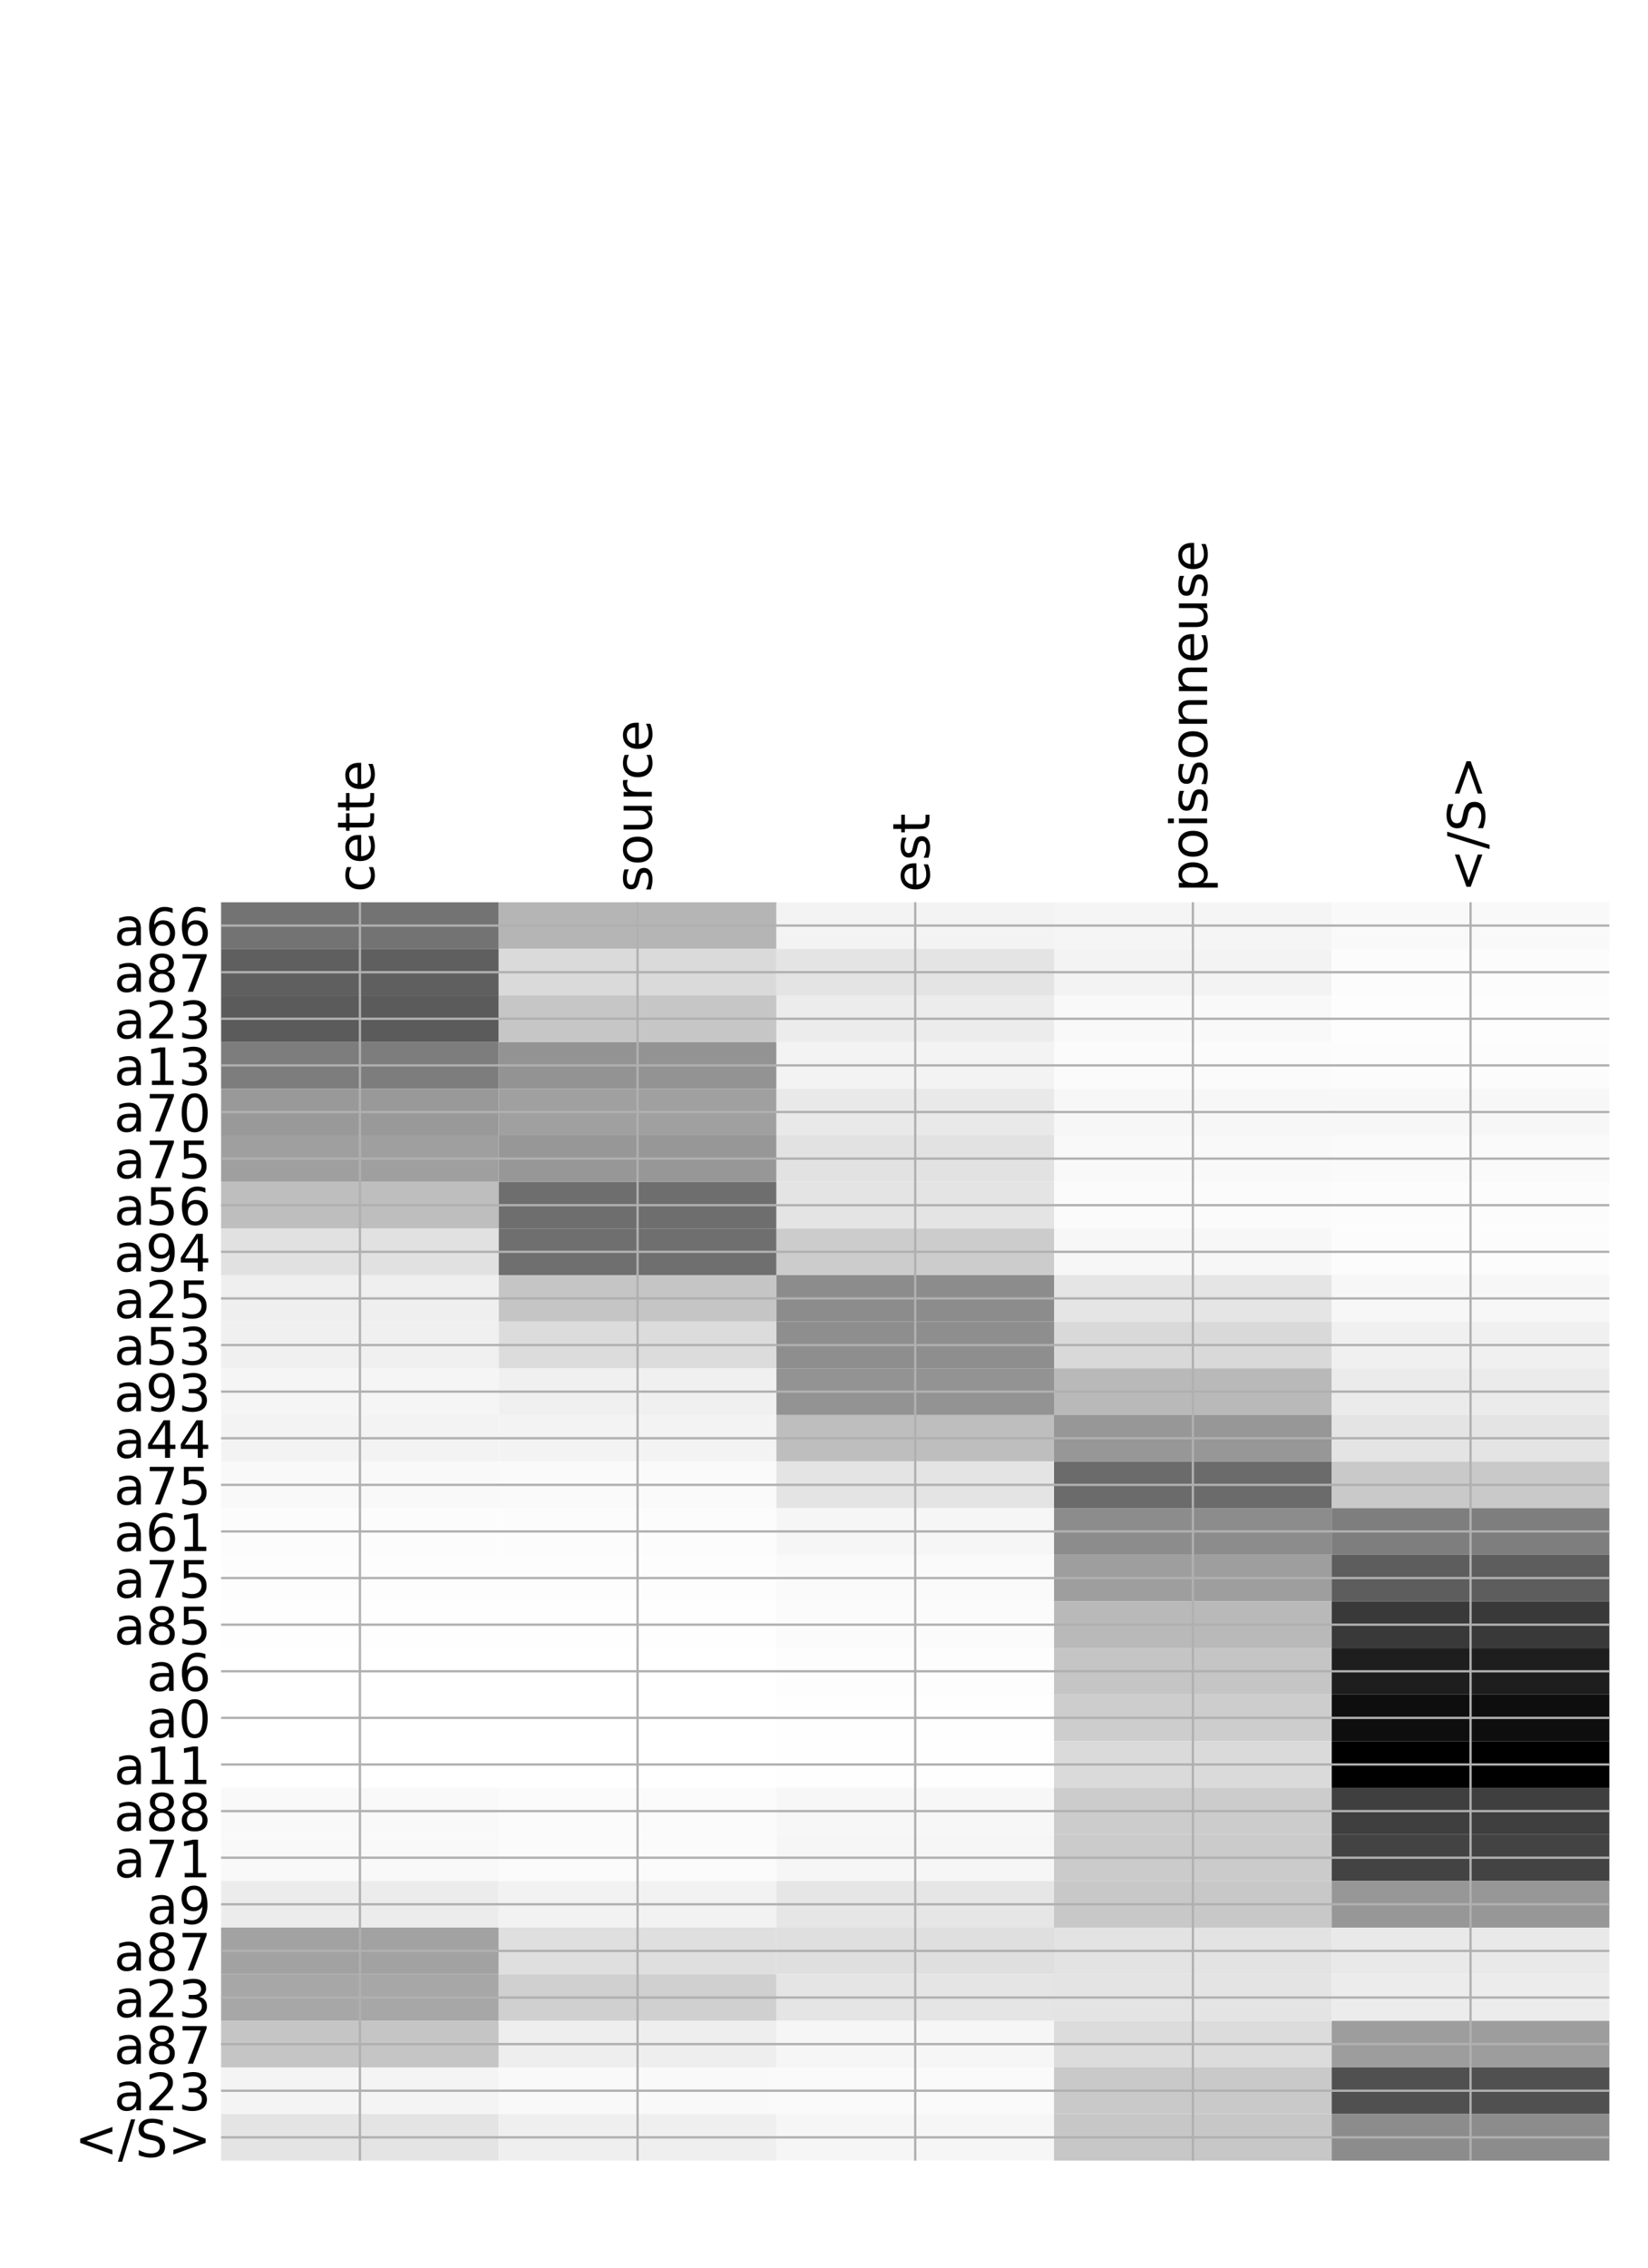<?xml version="1.0" encoding="utf-8" standalone="no"?>
<!DOCTYPE svg PUBLIC "-//W3C//DTD SVG 1.1//EN"
  "http://www.w3.org/Graphics/SVG/1.1/DTD/svg11.dtd">
<!-- Created with matplotlib (http://matplotlib.org/) -->
<svg height="792pt" version="1.1" viewBox="0 0 576 792" width="576pt" xmlns="http://www.w3.org/2000/svg" xmlns:xlink="http://www.w3.org/1999/xlink">
 <defs>
  <style type="text/css">
*{stroke-linecap:butt;stroke-linejoin:round;}
  </style>
 </defs>
 <g id="figure_1">
  <g id="patch_1">
   <path d="M 0 792 
L 576 792 
L 576 0 
L 0 0 
z
" style="fill:#ffffff;"/>
  </g>
  <g id="axes_1">
   <g id="PolyCollection_1">
    <path clip-path="url(#p534885d1fc)" d="M 77.275 315.127 
L 77.275 331.405 
L 174.32 331.405 
L 174.32 315.127 
L 77.275 315.127 
z
" style="fill:#737373;"/>
    <path clip-path="url(#p534885d1fc)" d="M 174.32 315.127 
L 174.32 331.405 
L 271.365 331.405 
L 271.365 315.127 
L 174.32 315.127 
z
" style="fill:#b5b5b5;"/>
    <path clip-path="url(#p534885d1fc)" d="M 271.365 315.127 
L 271.365 331.405 
L 368.41 331.405 
L 368.41 315.127 
L 271.365 315.127 
z
" style="fill:#f3f3f3;"/>
    <path clip-path="url(#p534885d1fc)" d="M 368.41 315.127 
L 368.41 331.405 
L 465.455 331.405 
L 465.455 315.127 
L 368.41 315.127 
z
" style="fill:#f5f5f5;"/>
    <path clip-path="url(#p534885d1fc)" d="M 465.455 315.127 
L 465.455 331.405 
L 562.5 331.405 
L 562.5 315.127 
L 465.455 315.127 
z
" style="fill:#f9f9f9;"/>
    <path clip-path="url(#p534885d1fc)" d="M 77.275 331.405 
L 77.275 347.682 
L 174.32 347.682 
L 174.32 331.405 
L 77.275 331.405 
z
" style="fill:#5f5f5f;"/>
    <path clip-path="url(#p534885d1fc)" d="M 174.32 331.405 
L 174.32 347.682 
L 271.365 347.682 
L 271.365 331.405 
L 174.32 331.405 
z
" style="fill:#dadada;"/>
    <path clip-path="url(#p534885d1fc)" d="M 271.365 331.405 
L 271.365 347.682 
L 368.41 347.682 
L 368.41 331.405 
L 271.365 331.405 
z
" style="fill:#e4e4e4;"/>
    <path clip-path="url(#p534885d1fc)" d="M 368.41 331.405 
L 368.41 347.682 
L 465.455 347.682 
L 465.455 331.405 
L 368.41 331.405 
z
" style="fill:#f3f3f3;"/>
    <path clip-path="url(#p534885d1fc)" d="M 465.455 331.405 
L 465.455 347.682 
L 562.5 347.682 
L 562.5 331.405 
L 465.455 331.405 
z
" style="fill:#fcfcfc;"/>
    <path clip-path="url(#p534885d1fc)" d="M 77.275 347.682 
L 77.275 363.959 
L 174.32 363.959 
L 174.32 347.682 
L 77.275 347.682 
z
" style="fill:#5b5b5b;"/>
    <path clip-path="url(#p534885d1fc)" d="M 174.32 347.682 
L 174.32 363.959 
L 271.365 363.959 
L 271.365 347.682 
L 174.32 347.682 
z
" style="fill:#c6c6c6;"/>
    <path clip-path="url(#p534885d1fc)" d="M 271.365 347.682 
L 271.365 363.959 
L 368.41 363.959 
L 368.41 347.682 
L 271.365 347.682 
z
" style="fill:#ececec;"/>
    <path clip-path="url(#p534885d1fc)" d="M 368.41 347.682 
L 368.41 363.959 
L 465.455 363.959 
L 465.455 347.682 
L 368.41 347.682 
z
" style="fill:#f9f9f9;"/>
    <path clip-path="url(#p534885d1fc)" d="M 465.455 347.682 
L 465.455 363.959 
L 562.5 363.959 
L 562.5 347.682 
L 465.455 347.682 
z
" style="fill:#fdfdfd;"/>
    <path clip-path="url(#p534885d1fc)" d="M 77.275 363.959 
L 77.275 380.237 
L 174.32 380.237 
L 174.32 363.959 
L 77.275 363.959 
z
" style="fill:#7d7d7d;"/>
    <path clip-path="url(#p534885d1fc)" d="M 174.32 363.959 
L 174.32 380.237 
L 271.365 380.237 
L 271.365 363.959 
L 174.32 363.959 
z
" style="fill:#939393;"/>
    <path clip-path="url(#p534885d1fc)" d="M 271.365 363.959 
L 271.365 380.237 
L 368.41 380.237 
L 368.41 363.959 
L 271.365 363.959 
z
" style="fill:#f3f3f3;"/>
    <path clip-path="url(#p534885d1fc)" d="M 368.41 363.959 
L 368.41 380.237 
L 465.455 380.237 
L 465.455 363.959 
L 368.41 363.959 
z
" style="fill:#fbfbfb;"/>
    <path clip-path="url(#p534885d1fc)" d="M 465.455 363.959 
L 465.455 380.237 
L 562.5 380.237 
L 562.5 363.959 
L 465.455 363.959 
z
" style="fill:#fcfcfc;"/>
    <path clip-path="url(#p534885d1fc)" d="M 77.275 380.237 
L 77.275 396.514 
L 174.32 396.514 
L 174.32 380.237 
L 77.275 380.237 
z
" style="fill:#999999;"/>
    <path clip-path="url(#p534885d1fc)" d="M 174.32 380.237 
L 174.32 396.514 
L 271.365 396.514 
L 271.365 380.237 
L 174.32 380.237 
z
" style="fill:#a0a0a0;"/>
    <path clip-path="url(#p534885d1fc)" d="M 271.365 380.237 
L 271.365 396.514 
L 368.41 396.514 
L 368.41 380.237 
L 271.365 380.237 
z
" style="fill:#e9e9e9;"/>
    <path clip-path="url(#p534885d1fc)" d="M 368.41 380.237 
L 368.41 396.514 
L 465.455 396.514 
L 465.455 380.237 
L 368.41 380.237 
z
" style="fill:#f7f7f7;"/>
    <path clip-path="url(#p534885d1fc)" d="M 465.455 380.237 
L 465.455 396.514 
L 562.5 396.514 
L 562.5 380.237 
L 465.455 380.237 
z
" style="fill:#f7f7f7;"/>
    <path clip-path="url(#p534885d1fc)" d="M 77.275 396.514 
L 77.275 412.792 
L 174.32 412.792 
L 174.32 396.514 
L 77.275 396.514 
z
" style="fill:#9f9f9f;"/>
    <path clip-path="url(#p534885d1fc)" d="M 174.32 396.514 
L 174.32 412.792 
L 271.365 412.792 
L 271.365 396.514 
L 174.32 396.514 
z
" style="fill:#979797;"/>
    <path clip-path="url(#p534885d1fc)" d="M 271.365 396.514 
L 271.365 412.792 
L 368.41 412.792 
L 368.41 396.514 
L 271.365 396.514 
z
" style="fill:#e2e2e2;"/>
    <path clip-path="url(#p534885d1fc)" d="M 368.41 396.514 
L 368.41 412.792 
L 465.455 412.792 
L 465.455 396.514 
L 368.41 396.514 
z
" style="fill:#f9f9f9;"/>
    <path clip-path="url(#p534885d1fc)" d="M 465.455 396.514 
L 465.455 412.792 
L 562.5 412.792 
L 562.5 396.514 
L 465.455 396.514 
z
" style="fill:#fafafa;"/>
    <path clip-path="url(#p534885d1fc)" d="M 77.275 412.792 
L 77.275 429.069 
L 174.32 429.069 
L 174.32 412.792 
L 77.275 412.792 
z
" style="fill:#bebebe;"/>
    <path clip-path="url(#p534885d1fc)" d="M 174.32 412.792 
L 174.32 429.069 
L 271.365 429.069 
L 271.365 412.792 
L 174.32 412.792 
z
" style="fill:#6e6e6e;"/>
    <path clip-path="url(#p534885d1fc)" d="M 271.365 412.792 
L 271.365 429.069 
L 368.41 429.069 
L 368.41 412.792 
L 271.365 412.792 
z
" style="fill:#e4e4e4;"/>
    <path clip-path="url(#p534885d1fc)" d="M 368.41 412.792 
L 368.41 429.069 
L 465.455 429.069 
L 465.455 412.792 
L 368.41 412.792 
z
" style="fill:#fbfbfb;"/>
    <path clip-path="url(#p534885d1fc)" d="M 465.455 412.792 
L 465.455 429.069 
L 562.5 429.069 
L 562.5 412.792 
L 465.455 412.792 
z
" style="fill:#fcfcfc;"/>
    <path clip-path="url(#p534885d1fc)" d="M 77.275 429.069 
L 77.275 445.347 
L 174.32 445.347 
L 174.32 429.069 
L 77.275 429.069 
z
" style="fill:#e1e1e1;"/>
    <path clip-path="url(#p534885d1fc)" d="M 174.32 429.069 
L 174.32 445.347 
L 271.365 445.347 
L 271.365 429.069 
L 174.32 429.069 
z
" style="fill:#6f6f6f;"/>
    <path clip-path="url(#p534885d1fc)" d="M 271.365 429.069 
L 271.365 445.347 
L 368.41 445.347 
L 368.41 429.069 
L 271.365 429.069 
z
" style="fill:#cccccc;"/>
    <path clip-path="url(#p534885d1fc)" d="M 368.41 429.069 
L 368.41 445.347 
L 465.455 445.347 
L 465.455 429.069 
L 368.41 429.069 
z
" style="fill:#f7f7f7;"/>
    <path clip-path="url(#p534885d1fc)" d="M 465.455 429.069 
L 465.455 445.347 
L 562.5 445.347 
L 562.5 429.069 
L 465.455 429.069 
z
" style="fill:#fcfcfc;"/>
    <path clip-path="url(#p534885d1fc)" d="M 77.275 445.347 
L 77.275 461.624 
L 174.32 461.624 
L 174.32 445.347 
L 77.275 445.347 
z
" style="fill:#efefef;"/>
    <path clip-path="url(#p534885d1fc)" d="M 174.32 445.347 
L 174.32 461.624 
L 271.365 461.624 
L 271.365 445.347 
L 174.32 445.347 
z
" style="fill:#c5c5c5;"/>
    <path clip-path="url(#p534885d1fc)" d="M 271.365 445.347 
L 271.365 461.624 
L 368.41 461.624 
L 368.41 445.347 
L 271.365 445.347 
z
" style="fill:#8c8c8c;"/>
    <path clip-path="url(#p534885d1fc)" d="M 368.41 445.347 
L 368.41 461.624 
L 465.455 461.624 
L 465.455 445.347 
L 368.41 445.347 
z
" style="fill:#e5e5e5;"/>
    <path clip-path="url(#p534885d1fc)" d="M 465.455 445.347 
L 465.455 461.624 
L 562.5 461.624 
L 562.5 445.347 
L 465.455 445.347 
z
" style="fill:#f7f7f7;"/>
    <path clip-path="url(#p534885d1fc)" d="M 77.275 461.624 
L 77.275 477.902 
L 174.32 477.902 
L 174.32 461.624 
L 77.275 461.624 
z
" style="fill:#f0f0f0;"/>
    <path clip-path="url(#p534885d1fc)" d="M 174.32 461.624 
L 174.32 477.902 
L 271.365 477.902 
L 271.365 461.624 
L 174.32 461.624 
z
" style="fill:#dcdcdc;"/>
    <path clip-path="url(#p534885d1fc)" d="M 271.365 461.624 
L 271.365 477.902 
L 368.41 477.902 
L 368.41 461.624 
L 271.365 461.624 
z
" style="fill:#8e8e8e;"/>
    <path clip-path="url(#p534885d1fc)" d="M 368.41 461.624 
L 368.41 477.902 
L 465.455 477.902 
L 465.455 461.624 
L 368.41 461.624 
z
" style="fill:#d9d9d9;"/>
    <path clip-path="url(#p534885d1fc)" d="M 465.455 461.624 
L 465.455 477.902 
L 562.5 477.902 
L 562.5 461.624 
L 465.455 461.624 
z
" style="fill:#f0f0f0;"/>
    <path clip-path="url(#p534885d1fc)" d="M 77.275 477.902 
L 77.275 494.179 
L 174.32 494.179 
L 174.32 477.902 
L 77.275 477.902 
z
" style="fill:#f5f5f5;"/>
    <path clip-path="url(#p534885d1fc)" d="M 174.32 477.902 
L 174.32 494.179 
L 271.365 494.179 
L 271.365 477.902 
L 174.32 477.902 
z
" style="fill:#f0f0f0;"/>
    <path clip-path="url(#p534885d1fc)" d="M 271.365 477.902 
L 271.365 494.179 
L 368.41 494.179 
L 368.41 477.902 
L 271.365 477.902 
z
" style="fill:#939393;"/>
    <path clip-path="url(#p534885d1fc)" d="M 368.41 477.902 
L 368.41 494.179 
L 465.455 494.179 
L 465.455 477.902 
L 368.41 477.902 
z
" style="fill:#b9b9b9;"/>
    <path clip-path="url(#p534885d1fc)" d="M 465.455 477.902 
L 465.455 494.179 
L 562.5 494.179 
L 562.5 477.902 
L 465.455 477.902 
z
" style="fill:#ebebeb;"/>
    <path clip-path="url(#p534885d1fc)" d="M 77.275 494.179 
L 77.275 510.457 
L 174.32 510.457 
L 174.32 494.179 
L 77.275 494.179 
z
" style="fill:#f3f3f3;"/>
    <path clip-path="url(#p534885d1fc)" d="M 174.32 494.179 
L 174.32 510.457 
L 271.365 510.457 
L 271.365 494.179 
L 174.32 494.179 
z
" style="fill:#f3f3f3;"/>
    <path clip-path="url(#p534885d1fc)" d="M 271.365 494.179 
L 271.365 510.457 
L 368.41 510.457 
L 368.41 494.179 
L 271.365 494.179 
z
" style="fill:#bebebe;"/>
    <path clip-path="url(#p534885d1fc)" d="M 368.41 494.179 
L 368.41 510.457 
L 465.455 510.457 
L 465.455 494.179 
L 368.41 494.179 
z
" style="fill:#979797;"/>
    <path clip-path="url(#p534885d1fc)" d="M 465.455 494.179 
L 465.455 510.457 
L 562.5 510.457 
L 562.5 494.179 
L 465.455 494.179 
z
" style="fill:#e4e4e4;"/>
    <path clip-path="url(#p534885d1fc)" d="M 77.275 510.457 
L 77.275 526.734 
L 174.32 526.734 
L 174.32 510.457 
L 77.275 510.457 
z
" style="fill:#f9f9f9;"/>
    <path clip-path="url(#p534885d1fc)" d="M 174.32 510.457 
L 174.32 526.734 
L 271.365 526.734 
L 271.365 510.457 
L 174.32 510.457 
z
" style="fill:#fafafa;"/>
    <path clip-path="url(#p534885d1fc)" d="M 271.365 510.457 
L 271.365 526.734 
L 368.41 526.734 
L 368.41 510.457 
L 271.365 510.457 
z
" style="fill:#e4e4e4;"/>
    <path clip-path="url(#p534885d1fc)" d="M 368.41 510.457 
L 368.41 526.734 
L 465.455 526.734 
L 465.455 510.457 
L 368.41 510.457 
z
" style="fill:#6b6b6b;"/>
    <path clip-path="url(#p534885d1fc)" d="M 465.455 510.457 
L 465.455 526.734 
L 562.5 526.734 
L 562.5 510.457 
L 465.455 510.457 
z
" style="fill:#c9c9c9;"/>
    <path clip-path="url(#p534885d1fc)" d="M 77.275 526.734 
L 77.275 543.011 
L 174.32 543.011 
L 174.32 526.734 
L 77.275 526.734 
z
" style="fill:#fcfcfc;"/>
    <path clip-path="url(#p534885d1fc)" d="M 174.32 526.734 
L 174.32 543.011 
L 271.365 543.011 
L 271.365 526.734 
L 174.32 526.734 
z
" style="fill:#fcfcfc;"/>
    <path clip-path="url(#p534885d1fc)" d="M 271.365 526.734 
L 271.365 543.011 
L 368.41 543.011 
L 368.41 526.734 
L 271.365 526.734 
z
" style="fill:#f6f6f6;"/>
    <path clip-path="url(#p534885d1fc)" d="M 368.41 526.734 
L 368.41 543.011 
L 465.455 543.011 
L 465.455 526.734 
L 368.41 526.734 
z
" style="fill:#8c8c8c;"/>
    <path clip-path="url(#p534885d1fc)" d="M 465.455 526.734 
L 465.455 543.011 
L 562.5 543.011 
L 562.5 526.734 
L 465.455 526.734 
z
" style="fill:#7e7e7e;"/>
    <path clip-path="url(#p534885d1fc)" d="M 77.275 543.011 
L 77.275 559.289 
L 174.32 559.289 
L 174.32 543.011 
L 77.275 543.011 
z
" style="fill:#fdfdfd;"/>
    <path clip-path="url(#p534885d1fc)" d="M 174.32 543.011 
L 174.32 559.289 
L 271.365 559.289 
L 271.365 543.011 
L 174.32 543.011 
z
" style="fill:#fdfdfd;"/>
    <path clip-path="url(#p534885d1fc)" d="M 271.365 543.011 
L 271.365 559.289 
L 368.41 559.289 
L 368.41 543.011 
L 271.365 543.011 
z
" style="fill:#fafafa;"/>
    <path clip-path="url(#p534885d1fc)" d="M 368.41 543.011 
L 368.41 559.289 
L 465.455 559.289 
L 465.455 543.011 
L 368.41 543.011 
z
" style="fill:#9e9e9e;"/>
    <path clip-path="url(#p534885d1fc)" d="M 465.455 543.011 
L 465.455 559.289 
L 562.5 559.289 
L 562.5 543.011 
L 465.455 543.011 
z
" style="fill:#5d5d5d;"/>
    <path clip-path="url(#p534885d1fc)" d="M 77.275 559.289 
L 77.275 575.566 
L 174.32 575.566 
L 174.32 559.289 
L 77.275 559.289 
z
" style="fill:#fefefe;"/>
    <path clip-path="url(#p534885d1fc)" d="M 174.32 559.289 
L 174.32 575.566 
L 271.365 575.566 
L 271.365 559.289 
L 174.32 559.289 
z
" style="fill:#fefefe;"/>
    <path clip-path="url(#p534885d1fc)" d="M 271.365 559.289 
L 271.365 575.566 
L 368.41 575.566 
L 368.41 559.289 
L 271.365 559.289 
z
" style="fill:#fbfbfb;"/>
    <path clip-path="url(#p534885d1fc)" d="M 368.41 559.289 
L 368.41 575.566 
L 465.455 575.566 
L 465.455 559.289 
L 368.41 559.289 
z
" style="fill:#b9b9b9;"/>
    <path clip-path="url(#p534885d1fc)" d="M 465.455 559.289 
L 465.455 575.566 
L 562.5 575.566 
L 562.5 559.289 
L 465.455 559.289 
z
" style="fill:#393939;"/>
    <path clip-path="url(#p534885d1fc)" d="M 77.275 575.566 
L 77.275 591.844 
L 174.32 591.844 
L 174.32 575.566 
L 77.275 575.566 
z
" style="fill:#ffffff;"/>
    <path clip-path="url(#p534885d1fc)" d="M 174.32 575.566 
L 174.32 591.844 
L 271.365 591.844 
L 271.365 575.566 
L 174.32 575.566 
z
" style="fill:#ffffff;"/>
    <path clip-path="url(#p534885d1fc)" d="M 271.365 575.566 
L 271.365 591.844 
L 368.41 591.844 
L 368.41 575.566 
L 271.365 575.566 
z
" style="fill:#fdfdfd;"/>
    <path clip-path="url(#p534885d1fc)" d="M 368.41 575.566 
L 368.41 591.844 
L 465.455 591.844 
L 465.455 575.566 
L 368.41 575.566 
z
" style="fill:#c5c5c5;"/>
    <path clip-path="url(#p534885d1fc)" d="M 465.455 575.566 
L 465.455 591.844 
L 562.5 591.844 
L 562.5 575.566 
L 465.455 575.566 
z
" style="fill:#1e1e1e;"/>
    <path clip-path="url(#p534885d1fc)" d="M 77.275 591.844 
L 77.275 608.121 
L 174.32 608.121 
L 174.32 591.844 
L 77.275 591.844 
z
" style="fill:#ffffff;"/>
    <path clip-path="url(#p534885d1fc)" d="M 174.32 591.844 
L 174.32 608.121 
L 271.365 608.121 
L 271.365 591.844 
L 174.32 591.844 
z
" style="fill:#ffffff;"/>
    <path clip-path="url(#p534885d1fc)" d="M 271.365 591.844 
L 271.365 608.121 
L 368.41 608.121 
L 368.41 591.844 
L 271.365 591.844 
z
" style="fill:#fefefe;"/>
    <path clip-path="url(#p534885d1fc)" d="M 368.41 591.844 
L 368.41 608.121 
L 465.455 608.121 
L 465.455 591.844 
L 368.41 591.844 
z
" style="fill:#cdcdcd;"/>
    <path clip-path="url(#p534885d1fc)" d="M 465.455 591.844 
L 465.455 608.121 
L 562.5 608.121 
L 562.5 591.844 
L 465.455 591.844 
z
" style="fill:#0e0e0e;"/>
    <path clip-path="url(#p534885d1fc)" d="M 77.275 608.121 
L 77.275 624.399 
L 174.32 624.399 
L 174.32 608.121 
L 77.275 608.121 
z
" style="fill:#ffffff;"/>
    <path clip-path="url(#p534885d1fc)" d="M 174.32 608.121 
L 174.32 624.399 
L 271.365 624.399 
L 271.365 608.121 
L 174.32 608.121 
z
" style="fill:#ffffff;"/>
    <path clip-path="url(#p534885d1fc)" d="M 271.365 608.121 
L 271.365 624.399 
L 368.41 624.399 
L 368.41 608.121 
L 271.365 608.121 
z
" style="fill:#fefefe;"/>
    <path clip-path="url(#p534885d1fc)" d="M 368.41 608.121 
L 368.41 624.399 
L 465.455 624.399 
L 465.455 608.121 
L 368.41 608.121 
z
" style="fill:#dadada;"/>
    <path clip-path="url(#p534885d1fc)" d="M 465.455 608.121 
L 465.455 624.399 
L 562.5 624.399 
L 562.5 608.121 
L 465.455 608.121 
z
"/>
    <path clip-path="url(#p534885d1fc)" d="M 77.275 624.399 
L 77.275 640.676 
L 174.32 640.676 
L 174.32 624.399 
L 77.275 624.399 
z
" style="fill:#f9f9f9;"/>
    <path clip-path="url(#p534885d1fc)" d="M 174.32 624.399 
L 174.32 640.676 
L 271.365 640.676 
L 271.365 624.399 
L 174.32 624.399 
z
" style="fill:#fbfbfb;"/>
    <path clip-path="url(#p534885d1fc)" d="M 271.365 624.399 
L 271.365 640.676 
L 368.41 640.676 
L 368.41 624.399 
L 271.365 624.399 
z
" style="fill:#f7f7f7;"/>
    <path clip-path="url(#p534885d1fc)" d="M 368.41 624.399 
L 368.41 640.676 
L 465.455 640.676 
L 465.455 624.399 
L 368.41 624.399 
z
" style="fill:#cccccc;"/>
    <path clip-path="url(#p534885d1fc)" d="M 465.455 624.399 
L 465.455 640.676 
L 562.5 640.676 
L 562.5 624.399 
L 465.455 624.399 
z
" style="fill:#3f3f3f;"/>
    <path clip-path="url(#p534885d1fc)" d="M 77.275 640.676 
L 77.275 656.954 
L 174.32 656.954 
L 174.32 640.676 
L 77.275 640.676 
z
" style="fill:#f9f9f9;"/>
    <path clip-path="url(#p534885d1fc)" d="M 174.32 640.676 
L 174.32 656.954 
L 271.365 656.954 
L 271.365 640.676 
L 174.32 640.676 
z
" style="fill:#fbfbfb;"/>
    <path clip-path="url(#p534885d1fc)" d="M 271.365 640.676 
L 271.365 656.954 
L 368.41 656.954 
L 368.41 640.676 
L 271.365 640.676 
z
" style="fill:#f6f6f6;"/>
    <path clip-path="url(#p534885d1fc)" d="M 368.41 640.676 
L 368.41 656.954 
L 465.455 656.954 
L 465.455 640.676 
L 368.41 640.676 
z
" style="fill:#cbcbcb;"/>
    <path clip-path="url(#p534885d1fc)" d="M 465.455 640.676 
L 465.455 656.954 
L 562.5 656.954 
L 562.5 640.676 
L 465.455 640.676 
z
" style="fill:#434343;"/>
    <path clip-path="url(#p534885d1fc)" d="M 77.275 656.954 
L 77.275 673.231 
L 174.32 673.231 
L 174.32 656.954 
L 77.275 656.954 
z
" style="fill:#ececec;"/>
    <path clip-path="url(#p534885d1fc)" d="M 174.32 656.954 
L 174.32 673.231 
L 271.365 673.231 
L 271.365 656.954 
L 174.32 656.954 
z
" style="fill:#f2f2f2;"/>
    <path clip-path="url(#p534885d1fc)" d="M 271.365 656.954 
L 271.365 673.231 
L 368.41 673.231 
L 368.41 656.954 
L 271.365 656.954 
z
" style="fill:#e6e6e6;"/>
    <path clip-path="url(#p534885d1fc)" d="M 368.41 656.954 
L 368.41 673.231 
L 465.455 673.231 
L 465.455 656.954 
L 368.41 656.954 
z
" style="fill:#c8c8c8;"/>
    <path clip-path="url(#p534885d1fc)" d="M 465.455 656.954 
L 465.455 673.231 
L 562.5 673.231 
L 562.5 656.954 
L 465.455 656.954 
z
" style="fill:#979797;"/>
    <path clip-path="url(#p534885d1fc)" d="M 77.275 673.231 
L 77.275 689.509 
L 174.32 689.509 
L 174.32 673.231 
L 77.275 673.231 
z
" style="fill:#a2a2a2;"/>
    <path clip-path="url(#p534885d1fc)" d="M 174.32 673.231 
L 174.32 689.509 
L 271.365 689.509 
L 271.365 673.231 
L 174.32 673.231 
z
" style="fill:#dfdfdf;"/>
    <path clip-path="url(#p534885d1fc)" d="M 271.365 673.231 
L 271.365 689.509 
L 368.41 689.509 
L 368.41 673.231 
L 271.365 673.231 
z
" style="fill:#dfdfdf;"/>
    <path clip-path="url(#p534885d1fc)" d="M 368.41 673.231 
L 368.41 689.509 
L 465.455 689.509 
L 465.455 673.231 
L 368.41 673.231 
z
" style="fill:#e3e3e3;"/>
    <path clip-path="url(#p534885d1fc)" d="M 465.455 673.231 
L 465.455 689.509 
L 562.5 689.509 
L 562.5 673.231 
L 465.455 673.231 
z
" style="fill:#e9e9e9;"/>
    <path clip-path="url(#p534885d1fc)" d="M 77.275 689.509 
L 77.275 705.786 
L 174.32 705.786 
L 174.32 689.509 
L 77.275 689.509 
z
" style="fill:#a7a7a7;"/>
    <path clip-path="url(#p534885d1fc)" d="M 174.32 689.509 
L 174.32 705.786 
L 271.365 705.786 
L 271.365 689.509 
L 174.32 689.509 
z
" style="fill:#d0d0d0;"/>
    <path clip-path="url(#p534885d1fc)" d="M 271.365 689.509 
L 271.365 705.786 
L 368.41 705.786 
L 368.41 689.509 
L 271.365 689.509 
z
" style="fill:#e5e5e5;"/>
    <path clip-path="url(#p534885d1fc)" d="M 368.41 689.509 
L 368.41 705.786 
L 465.455 705.786 
L 465.455 689.509 
L 368.41 689.509 
z
" style="fill:#e4e4e4;"/>
    <path clip-path="url(#p534885d1fc)" d="M 465.455 689.509 
L 465.455 705.786 
L 562.5 705.786 
L 562.5 689.509 
L 465.455 689.509 
z
" style="fill:#ececec;"/>
    <path clip-path="url(#p534885d1fc)" d="M 77.275 705.786 
L 77.275 722.063 
L 174.32 722.063 
L 174.32 705.786 
L 77.275 705.786 
z
" style="fill:#c5c5c5;"/>
    <path clip-path="url(#p534885d1fc)" d="M 174.32 705.786 
L 174.32 722.063 
L 271.365 722.063 
L 271.365 705.786 
L 174.32 705.786 
z
" style="fill:#eeeeee;"/>
    <path clip-path="url(#p534885d1fc)" d="M 271.365 705.786 
L 271.365 722.063 
L 368.41 722.063 
L 368.41 705.786 
L 271.365 705.786 
z
" style="fill:#f6f6f6;"/>
    <path clip-path="url(#p534885d1fc)" d="M 368.41 705.786 
L 368.41 722.063 
L 465.455 722.063 
L 465.455 705.786 
L 368.41 705.786 
z
" style="fill:#dcdcdc;"/>
    <path clip-path="url(#p534885d1fc)" d="M 465.455 705.786 
L 465.455 722.063 
L 562.5 722.063 
L 562.5 705.786 
L 465.455 705.786 
z
" style="fill:#9d9d9d;"/>
    <path clip-path="url(#p534885d1fc)" d="M 77.275 722.063 
L 77.275 738.341 
L 174.32 738.341 
L 174.32 722.063 
L 77.275 722.063 
z
" style="fill:#f4f4f4;"/>
    <path clip-path="url(#p534885d1fc)" d="M 174.32 722.063 
L 174.32 738.341 
L 271.365 738.341 
L 271.365 722.063 
L 174.32 722.063 
z
" style="fill:#f9f9f9;"/>
    <path clip-path="url(#p534885d1fc)" d="M 271.365 722.063 
L 271.365 738.341 
L 368.41 738.341 
L 368.41 722.063 
L 271.365 722.063 
z
" style="fill:#fafafa;"/>
    <path clip-path="url(#p534885d1fc)" d="M 368.41 722.063 
L 368.41 738.341 
L 465.455 738.341 
L 465.455 722.063 
L 368.41 722.063 
z
" style="fill:#c9c9c9;"/>
    <path clip-path="url(#p534885d1fc)" d="M 465.455 722.063 
L 465.455 738.341 
L 562.5 738.341 
L 562.5 722.063 
L 465.455 722.063 
z
" style="fill:#505050;"/>
    <path clip-path="url(#p534885d1fc)" d="M 77.275 738.341 
L 77.275 754.618 
L 174.32 754.618 
L 174.32 738.341 
L 77.275 738.341 
z
" style="fill:#e4e4e4;"/>
    <path clip-path="url(#p534885d1fc)" d="M 174.32 738.341 
L 174.32 754.618 
L 271.365 754.618 
L 271.365 738.341 
L 174.32 738.341 
z
" style="fill:#efefef;"/>
    <path clip-path="url(#p534885d1fc)" d="M 271.365 738.341 
L 271.365 754.618 
L 368.41 754.618 
L 368.41 738.341 
L 271.365 738.341 
z
" style="fill:#f6f6f6;"/>
    <path clip-path="url(#p534885d1fc)" d="M 368.41 738.341 
L 368.41 754.618 
L 465.455 754.618 
L 465.455 738.341 
L 368.41 738.341 
z
" style="fill:#c7c7c7;"/>
    <path clip-path="url(#p534885d1fc)" d="M 465.455 738.341 
L 465.455 754.618 
L 562.5 754.618 
L 562.5 738.341 
L 465.455 738.341 
z
" style="fill:#8c8c8c;"/>
   </g>
   <g id="matplotlib.axis_1">
    <g id="xtick_1">
     <g id="line2d_1">
      <path clip-path="url(#p534885d1fc)" d="M 125.797 754.618 
L 125.797 315.127 
" style="fill:none;stroke:#b0b0b0;stroke-linecap:square;stroke-width:0.8;"/>
     </g>
     <g id="line2d_2"/>
     <g id="text_1">
      <!-- cette -->
      <defs>
       <path d="M 48.781 52.594 
L 48.781 44.188 
Q 44.969 46.297 41.141 47.344 
Q 37.312 48.391 33.406 48.391 
Q 24.656 48.391 19.812 42.844 
Q 14.984 37.312 14.984 27.297 
Q 14.984 17.281 19.812 11.734 
Q 24.656 6.203 33.406 6.203 
Q 37.312 6.203 41.141 7.25 
Q 44.969 8.297 48.781 10.406 
L 48.781 2.094 
Q 45.016 0.344 40.984 -0.531 
Q 36.969 -1.422 32.422 -1.422 
Q 20.062 -1.422 12.781 6.344 
Q 5.516 14.109 5.516 27.297 
Q 5.516 40.672 12.859 48.328 
Q 20.219 56 33.016 56 
Q 37.156 56 41.109 55.141 
Q 45.062 54.297 48.781 52.594 
z
" id="DejaVuSans-63"/>
       <path d="M 56.203 29.594 
L 56.203 25.203 
L 14.891 25.203 
Q 15.484 15.922 20.484 11.062 
Q 25.484 6.203 34.422 6.203 
Q 39.594 6.203 44.453 7.469 
Q 49.312 8.734 54.109 11.281 
L 54.109 2.781 
Q 49.266 0.734 44.188 -0.344 
Q 39.109 -1.422 33.891 -1.422 
Q 20.797 -1.422 13.156 6.188 
Q 5.516 13.812 5.516 26.812 
Q 5.516 40.234 12.766 48.109 
Q 20.016 56 32.328 56 
Q 43.359 56 49.781 48.891 
Q 56.203 41.797 56.203 29.594 
z
M 47.219 32.234 
Q 47.125 39.594 43.094 43.984 
Q 39.062 48.391 32.422 48.391 
Q 24.906 48.391 20.391 44.141 
Q 15.875 39.891 15.188 32.172 
z
" id="DejaVuSans-65"/>
       <path d="M 18.312 70.219 
L 18.312 54.688 
L 36.812 54.688 
L 36.812 47.703 
L 18.312 47.703 
L 18.312 18.016 
Q 18.312 11.328 20.141 9.422 
Q 21.969 7.516 27.594 7.516 
L 36.812 7.516 
L 36.812 0 
L 27.594 0 
Q 17.188 0 13.234 3.875 
Q 9.281 7.766 9.281 18.016 
L 9.281 47.703 
L 2.688 47.703 
L 2.688 54.688 
L 9.281 54.688 
L 9.281 70.219 
z
" id="DejaVuSans-74"/>
      </defs>
      <g transform="translate(130.764 311.627)rotate(-90)scale(0.18 -0.18)">
       <use xlink:href="#DejaVuSans-63"/>
       <use x="54.98" xlink:href="#DejaVuSans-65"/>
       <use x="116.504" xlink:href="#DejaVuSans-74"/>
       <use x="155.713" xlink:href="#DejaVuSans-74"/>
       <use x="194.922" xlink:href="#DejaVuSans-65"/>
      </g>
     </g>
    </g>
    <g id="xtick_2">
     <g id="line2d_3">
      <path clip-path="url(#p534885d1fc)" d="M 222.843 754.618 
L 222.843 315.127 
" style="fill:none;stroke:#b0b0b0;stroke-linecap:square;stroke-width:0.8;"/>
     </g>
     <g id="line2d_4"/>
     <g id="text_2">
      <!-- source -->
      <defs>
       <path d="M 44.281 53.078 
L 44.281 44.578 
Q 40.484 46.531 36.375 47.5 
Q 32.281 48.484 27.875 48.484 
Q 21.188 48.484 17.844 46.438 
Q 14.5 44.391 14.5 40.281 
Q 14.5 37.156 16.891 35.375 
Q 19.281 33.594 26.516 31.984 
L 29.594 31.297 
Q 39.156 29.25 43.188 25.516 
Q 47.219 21.781 47.219 15.094 
Q 47.219 7.469 41.188 3.016 
Q 35.156 -1.422 24.609 -1.422 
Q 20.219 -1.422 15.453 -0.562 
Q 10.688 0.297 5.422 2 
L 5.422 11.281 
Q 10.406 8.688 15.234 7.391 
Q 20.062 6.109 24.812 6.109 
Q 31.156 6.109 34.562 8.281 
Q 37.984 10.453 37.984 14.406 
Q 37.984 18.062 35.516 20.016 
Q 33.062 21.969 24.703 23.781 
L 21.578 24.516 
Q 13.234 26.266 9.516 29.906 
Q 5.812 33.547 5.812 39.891 
Q 5.812 47.609 11.281 51.797 
Q 16.75 56 26.812 56 
Q 31.781 56 36.172 55.266 
Q 40.578 54.547 44.281 53.078 
z
" id="DejaVuSans-73"/>
       <path d="M 30.609 48.391 
Q 23.391 48.391 19.188 42.75 
Q 14.984 37.109 14.984 27.297 
Q 14.984 17.484 19.156 11.844 
Q 23.344 6.203 30.609 6.203 
Q 37.797 6.203 41.984 11.859 
Q 46.188 17.531 46.188 27.297 
Q 46.188 37.016 41.984 42.703 
Q 37.797 48.391 30.609 48.391 
z
M 30.609 56 
Q 42.328 56 49.016 48.375 
Q 55.719 40.766 55.719 27.297 
Q 55.719 13.875 49.016 6.219 
Q 42.328 -1.422 30.609 -1.422 
Q 18.844 -1.422 12.172 6.219 
Q 5.516 13.875 5.516 27.297 
Q 5.516 40.766 12.172 48.375 
Q 18.844 56 30.609 56 
z
" id="DejaVuSans-6f"/>
       <path d="M 8.5 21.578 
L 8.5 54.688 
L 17.484 54.688 
L 17.484 21.922 
Q 17.484 14.156 20.5 10.266 
Q 23.531 6.391 29.594 6.391 
Q 36.859 6.391 41.078 11.031 
Q 45.312 15.672 45.312 23.688 
L 45.312 54.688 
L 54.297 54.688 
L 54.297 0 
L 45.312 0 
L 45.312 8.406 
Q 42.047 3.422 37.719 1 
Q 33.406 -1.422 27.688 -1.422 
Q 18.266 -1.422 13.375 4.438 
Q 8.5 10.297 8.5 21.578 
z
M 31.109 56 
z
" id="DejaVuSans-75"/>
       <path d="M 41.109 46.297 
Q 39.594 47.172 37.812 47.578 
Q 36.031 48 33.891 48 
Q 26.266 48 22.188 43.047 
Q 18.109 38.094 18.109 28.812 
L 18.109 0 
L 9.078 0 
L 9.078 54.688 
L 18.109 54.688 
L 18.109 46.188 
Q 20.953 51.172 25.484 53.578 
Q 30.031 56 36.531 56 
Q 37.453 56 38.578 55.875 
Q 39.703 55.766 41.062 55.516 
z
" id="DejaVuSans-72"/>
      </defs>
      <g transform="translate(227.809 311.627)rotate(-90)scale(0.18 -0.18)">
       <use xlink:href="#DejaVuSans-73"/>
       <use x="52.1" xlink:href="#DejaVuSans-6f"/>
       <use x="113.281" xlink:href="#DejaVuSans-75"/>
       <use x="176.66" xlink:href="#DejaVuSans-72"/>
       <use x="217.742" xlink:href="#DejaVuSans-63"/>
       <use x="272.723" xlink:href="#DejaVuSans-65"/>
      </g>
     </g>
    </g>
    <g id="xtick_3">
     <g id="line2d_5">
      <path clip-path="url(#p534885d1fc)" d="M 319.887 754.618 
L 319.887 315.127 
" style="fill:none;stroke:#b0b0b0;stroke-linecap:square;stroke-width:0.8;"/>
     </g>
     <g id="line2d_6"/>
     <g id="text_3">
      <!-- est -->
      <g transform="translate(324.854 311.627)rotate(-90)scale(0.18 -0.18)">
       <use xlink:href="#DejaVuSans-65"/>
       <use x="61.523" xlink:href="#DejaVuSans-73"/>
       <use x="113.623" xlink:href="#DejaVuSans-74"/>
      </g>
     </g>
    </g>
    <g id="xtick_4">
     <g id="line2d_7">
      <path clip-path="url(#p534885d1fc)" d="M 416.933 754.618 
L 416.933 315.127 
" style="fill:none;stroke:#b0b0b0;stroke-linecap:square;stroke-width:0.8;"/>
     </g>
     <g id="line2d_8"/>
     <g id="text_4">
      <!-- poissonneuse -->
      <defs>
       <path d="M 18.109 8.203 
L 18.109 -20.797 
L 9.078 -20.797 
L 9.078 54.688 
L 18.109 54.688 
L 18.109 46.391 
Q 20.953 51.266 25.266 53.625 
Q 29.594 56 35.594 56 
Q 45.562 56 51.781 48.094 
Q 58.016 40.188 58.016 27.297 
Q 58.016 14.406 51.781 6.484 
Q 45.562 -1.422 35.594 -1.422 
Q 29.594 -1.422 25.266 0.953 
Q 20.953 3.328 18.109 8.203 
z
M 48.688 27.297 
Q 48.688 37.203 44.609 42.844 
Q 40.531 48.484 33.406 48.484 
Q 26.266 48.484 22.188 42.844 
Q 18.109 37.203 18.109 27.297 
Q 18.109 17.391 22.188 11.75 
Q 26.266 6.109 33.406 6.109 
Q 40.531 6.109 44.609 11.75 
Q 48.688 17.391 48.688 27.297 
z
" id="DejaVuSans-70"/>
       <path d="M 9.422 54.688 
L 18.406 54.688 
L 18.406 0 
L 9.422 0 
z
M 9.422 75.984 
L 18.406 75.984 
L 18.406 64.594 
L 9.422 64.594 
z
" id="DejaVuSans-69"/>
       <path d="M 54.891 33.016 
L 54.891 0 
L 45.906 0 
L 45.906 32.719 
Q 45.906 40.484 42.875 44.328 
Q 39.844 48.188 33.797 48.188 
Q 26.516 48.188 22.312 43.547 
Q 18.109 38.922 18.109 30.906 
L 18.109 0 
L 9.078 0 
L 9.078 54.688 
L 18.109 54.688 
L 18.109 46.188 
Q 21.344 51.125 25.703 53.562 
Q 30.078 56 35.797 56 
Q 45.219 56 50.047 50.172 
Q 54.891 44.344 54.891 33.016 
z
" id="DejaVuSans-6e"/>
      </defs>
      <g transform="translate(421.899 311.627)rotate(-90)scale(0.18 -0.18)">
       <use xlink:href="#DejaVuSans-70"/>
       <use x="63.477" xlink:href="#DejaVuSans-6f"/>
       <use x="124.658" xlink:href="#DejaVuSans-69"/>
       <use x="152.441" xlink:href="#DejaVuSans-73"/>
       <use x="204.541" xlink:href="#DejaVuSans-73"/>
       <use x="256.641" xlink:href="#DejaVuSans-6f"/>
       <use x="317.822" xlink:href="#DejaVuSans-6e"/>
       <use x="381.201" xlink:href="#DejaVuSans-6e"/>
       <use x="444.58" xlink:href="#DejaVuSans-65"/>
       <use x="506.104" xlink:href="#DejaVuSans-75"/>
       <use x="569.482" xlink:href="#DejaVuSans-73"/>
       <use x="621.582" xlink:href="#DejaVuSans-65"/>
      </g>
     </g>
    </g>
    <g id="xtick_5">
     <g id="line2d_9">
      <path clip-path="url(#p534885d1fc)" d="M 513.977 754.618 
L 513.977 315.127 
" style="fill:none;stroke:#b0b0b0;stroke-linecap:square;stroke-width:0.8;"/>
     </g>
     <g id="line2d_10"/>
     <g id="text_5">
      <!-- &lt;/S&gt; -->
      <defs>
       <path d="M 73.188 49.219 
L 22.797 31.297 
L 73.188 13.484 
L 73.188 4.594 
L 10.594 27.297 
L 10.594 35.406 
L 73.188 58.109 
z
" id="DejaVuSans-3c"/>
       <path d="M 25.391 72.906 
L 33.688 72.906 
L 8.297 -9.281 
L 0 -9.281 
z
" id="DejaVuSans-2f"/>
       <path d="M 53.516 70.516 
L 53.516 60.891 
Q 47.906 63.578 42.922 64.891 
Q 37.938 66.219 33.297 66.219 
Q 25.25 66.219 20.875 63.094 
Q 16.5 59.969 16.5 54.203 
Q 16.5 49.359 19.406 46.891 
Q 22.312 44.438 30.422 42.922 
L 36.375 41.703 
Q 47.406 39.594 52.656 34.297 
Q 57.906 29 57.906 20.125 
Q 57.906 9.516 50.797 4.047 
Q 43.703 -1.422 29.984 -1.422 
Q 24.812 -1.422 18.969 -0.25 
Q 13.141 0.922 6.891 3.219 
L 6.891 13.375 
Q 12.891 10.016 18.656 8.297 
Q 24.422 6.594 29.984 6.594 
Q 38.422 6.594 43.016 9.906 
Q 47.609 13.234 47.609 19.391 
Q 47.609 24.75 44.312 27.781 
Q 41.016 30.812 33.5 32.328 
L 27.484 33.5 
Q 16.453 35.688 11.516 40.375 
Q 6.594 45.062 6.594 53.422 
Q 6.594 63.094 13.406 68.656 
Q 20.219 74.219 32.172 74.219 
Q 37.312 74.219 42.625 73.281 
Q 47.953 72.359 53.516 70.516 
z
" id="DejaVuSans-53"/>
       <path d="M 10.594 49.219 
L 10.594 58.109 
L 73.188 35.406 
L 73.188 27.297 
L 10.594 4.594 
L 10.594 13.484 
L 60.891 31.297 
z
" id="DejaVuSans-3e"/>
      </defs>
      <g transform="translate(518.944 311.627)rotate(-90)scale(0.18 -0.18)">
       <use xlink:href="#DejaVuSans-3c"/>
       <use x="83.789" xlink:href="#DejaVuSans-2f"/>
       <use x="117.48" xlink:href="#DejaVuSans-53"/>
       <use x="180.957" xlink:href="#DejaVuSans-3e"/>
      </g>
     </g>
    </g>
   </g>
   <g id="matplotlib.axis_2">
    <g id="ytick_1">
     <g id="line2d_11">
      <path clip-path="url(#p534885d1fc)" d="M 77.275 323.266 
L 562.5 323.266 
" style="fill:none;stroke:#b0b0b0;stroke-linecap:square;stroke-width:0.8;"/>
     </g>
     <g id="line2d_12"/>
     <g id="text_6">
      <!-- a66 -->
      <defs>
       <path d="M 34.281 27.484 
Q 23.391 27.484 19.188 25 
Q 14.984 22.516 14.984 16.5 
Q 14.984 11.719 18.141 8.906 
Q 21.297 6.109 26.703 6.109 
Q 34.188 6.109 38.703 11.406 
Q 43.219 16.703 43.219 25.484 
L 43.219 27.484 
z
M 52.203 31.203 
L 52.203 0 
L 43.219 0 
L 43.219 8.297 
Q 40.141 3.328 35.547 0.953 
Q 30.953 -1.422 24.312 -1.422 
Q 15.922 -1.422 10.953 3.297 
Q 6 8.016 6 15.922 
Q 6 25.141 12.172 29.828 
Q 18.359 34.516 30.609 34.516 
L 43.219 34.516 
L 43.219 35.406 
Q 43.219 41.609 39.141 45 
Q 35.062 48.391 27.688 48.391 
Q 23 48.391 18.547 47.266 
Q 14.109 46.141 10.016 43.891 
L 10.016 52.203 
Q 14.938 54.109 19.578 55.047 
Q 24.219 56 28.609 56 
Q 40.484 56 46.344 49.844 
Q 52.203 43.703 52.203 31.203 
z
" id="DejaVuSans-61"/>
       <path d="M 33.016 40.375 
Q 26.375 40.375 22.484 35.828 
Q 18.609 31.297 18.609 23.391 
Q 18.609 15.531 22.484 10.953 
Q 26.375 6.391 33.016 6.391 
Q 39.656 6.391 43.531 10.953 
Q 47.406 15.531 47.406 23.391 
Q 47.406 31.297 43.531 35.828 
Q 39.656 40.375 33.016 40.375 
z
M 52.594 71.297 
L 52.594 62.312 
Q 48.875 64.062 45.094 64.984 
Q 41.312 65.922 37.594 65.922 
Q 27.828 65.922 22.672 59.328 
Q 17.531 52.734 16.797 39.406 
Q 19.672 43.656 24.016 45.922 
Q 28.375 48.188 33.594 48.188 
Q 44.578 48.188 50.953 41.516 
Q 57.328 34.859 57.328 23.391 
Q 57.328 12.156 50.688 5.359 
Q 44.047 -1.422 33.016 -1.422 
Q 20.359 -1.422 13.672 8.266 
Q 6.984 17.969 6.984 36.375 
Q 6.984 53.656 15.188 63.938 
Q 23.391 74.219 37.203 74.219 
Q 40.922 74.219 44.703 73.484 
Q 48.484 72.75 52.594 71.297 
z
" id="DejaVuSans-36"/>
      </defs>
      <g transform="translate(39.839 330.104)scale(0.18 -0.18)">
       <use xlink:href="#DejaVuSans-61"/>
       <use x="61.279" xlink:href="#DejaVuSans-36"/>
       <use x="124.902" xlink:href="#DejaVuSans-36"/>
      </g>
     </g>
    </g>
    <g id="ytick_2">
     <g id="line2d_13">
      <path clip-path="url(#p534885d1fc)" d="M 77.275 339.543 
L 562.5 339.543 
" style="fill:none;stroke:#b0b0b0;stroke-linecap:square;stroke-width:0.8;"/>
     </g>
     <g id="line2d_14"/>
     <g id="text_7">
      <!-- a87 -->
      <defs>
       <path d="M 31.781 34.625 
Q 24.75 34.625 20.719 30.859 
Q 16.703 27.094 16.703 20.516 
Q 16.703 13.922 20.719 10.156 
Q 24.75 6.391 31.781 6.391 
Q 38.812 6.391 42.859 10.172 
Q 46.922 13.969 46.922 20.516 
Q 46.922 27.094 42.891 30.859 
Q 38.875 34.625 31.781 34.625 
z
M 21.922 38.812 
Q 15.578 40.375 12.031 44.719 
Q 8.5 49.078 8.5 55.328 
Q 8.5 64.062 14.719 69.141 
Q 20.953 74.219 31.781 74.219 
Q 42.672 74.219 48.875 69.141 
Q 55.078 64.062 55.078 55.328 
Q 55.078 49.078 51.531 44.719 
Q 48 40.375 41.703 38.812 
Q 48.828 37.156 52.797 32.312 
Q 56.781 27.484 56.781 20.516 
Q 56.781 9.906 50.312 4.234 
Q 43.844 -1.422 31.781 -1.422 
Q 19.734 -1.422 13.25 4.234 
Q 6.781 9.906 6.781 20.516 
Q 6.781 27.484 10.781 32.312 
Q 14.797 37.156 21.922 38.812 
z
M 18.312 54.391 
Q 18.312 48.734 21.844 45.562 
Q 25.391 42.391 31.781 42.391 
Q 38.141 42.391 41.719 45.562 
Q 45.312 48.734 45.312 54.391 
Q 45.312 60.062 41.719 63.234 
Q 38.141 66.406 31.781 66.406 
Q 25.391 66.406 21.844 63.234 
Q 18.312 60.062 18.312 54.391 
z
" id="DejaVuSans-38"/>
       <path d="M 8.203 72.906 
L 55.078 72.906 
L 55.078 68.703 
L 28.609 0 
L 18.312 0 
L 43.219 64.594 
L 8.203 64.594 
z
" id="DejaVuSans-37"/>
      </defs>
      <g transform="translate(39.839 346.382)scale(0.18 -0.18)">
       <use xlink:href="#DejaVuSans-61"/>
       <use x="61.279" xlink:href="#DejaVuSans-38"/>
       <use x="124.902" xlink:href="#DejaVuSans-37"/>
      </g>
     </g>
    </g>
    <g id="ytick_3">
     <g id="line2d_15">
      <path clip-path="url(#p534885d1fc)" d="M 77.275 355.821 
L 562.5 355.821 
" style="fill:none;stroke:#b0b0b0;stroke-linecap:square;stroke-width:0.8;"/>
     </g>
     <g id="line2d_16"/>
     <g id="text_8">
      <!-- a23 -->
      <defs>
       <path d="M 19.188 8.297 
L 53.609 8.297 
L 53.609 0 
L 7.328 0 
L 7.328 8.297 
Q 12.938 14.109 22.625 23.891 
Q 32.328 33.688 34.812 36.531 
Q 39.547 41.844 41.422 45.531 
Q 43.312 49.219 43.312 52.781 
Q 43.312 58.594 39.234 62.25 
Q 35.156 65.922 28.609 65.922 
Q 23.969 65.922 18.812 64.312 
Q 13.672 62.703 7.812 59.422 
L 7.812 69.391 
Q 13.766 71.781 18.938 73 
Q 24.125 74.219 28.422 74.219 
Q 39.75 74.219 46.484 68.547 
Q 53.219 62.891 53.219 53.422 
Q 53.219 48.922 51.531 44.891 
Q 49.859 40.875 45.406 35.406 
Q 44.188 33.984 37.641 27.219 
Q 31.109 20.453 19.188 8.297 
z
" id="DejaVuSans-32"/>
       <path d="M 40.578 39.312 
Q 47.656 37.797 51.625 33 
Q 55.609 28.219 55.609 21.188 
Q 55.609 10.406 48.188 4.484 
Q 40.766 -1.422 27.094 -1.422 
Q 22.516 -1.422 17.656 -0.516 
Q 12.797 0.391 7.625 2.203 
L 7.625 11.719 
Q 11.719 9.328 16.594 8.109 
Q 21.484 6.891 26.812 6.891 
Q 36.078 6.891 40.938 10.547 
Q 45.797 14.203 45.797 21.188 
Q 45.797 27.641 41.281 31.266 
Q 36.766 34.906 28.719 34.906 
L 20.219 34.906 
L 20.219 43.016 
L 29.109 43.016 
Q 36.375 43.016 40.234 45.922 
Q 44.094 48.828 44.094 54.297 
Q 44.094 59.906 40.109 62.906 
Q 36.141 65.922 28.719 65.922 
Q 24.656 65.922 20.016 65.031 
Q 15.375 64.156 9.812 62.312 
L 9.812 71.094 
Q 15.438 72.656 20.344 73.438 
Q 25.25 74.219 29.594 74.219 
Q 40.828 74.219 47.359 69.109 
Q 53.906 64.016 53.906 55.328 
Q 53.906 49.266 50.438 45.094 
Q 46.969 40.922 40.578 39.312 
z
" id="DejaVuSans-33"/>
      </defs>
      <g transform="translate(39.839 362.659)scale(0.18 -0.18)">
       <use xlink:href="#DejaVuSans-61"/>
       <use x="61.279" xlink:href="#DejaVuSans-32"/>
       <use x="124.902" xlink:href="#DejaVuSans-33"/>
      </g>
     </g>
    </g>
    <g id="ytick_4">
     <g id="line2d_17">
      <path clip-path="url(#p534885d1fc)" d="M 77.275 372.098 
L 562.5 372.098 
" style="fill:none;stroke:#b0b0b0;stroke-linecap:square;stroke-width:0.8;"/>
     </g>
     <g id="line2d_18"/>
     <g id="text_9">
      <!-- a13 -->
      <defs>
       <path d="M 12.406 8.297 
L 28.516 8.297 
L 28.516 63.922 
L 10.984 60.406 
L 10.984 69.391 
L 28.422 72.906 
L 38.281 72.906 
L 38.281 8.297 
L 54.391 8.297 
L 54.391 0 
L 12.406 0 
z
" id="DejaVuSans-31"/>
      </defs>
      <g transform="translate(39.839 378.937)scale(0.18 -0.18)">
       <use xlink:href="#DejaVuSans-61"/>
       <use x="61.279" xlink:href="#DejaVuSans-31"/>
       <use x="124.902" xlink:href="#DejaVuSans-33"/>
      </g>
     </g>
    </g>
    <g id="ytick_5">
     <g id="line2d_19">
      <path clip-path="url(#p534885d1fc)" d="M 77.275 388.376 
L 562.5 388.376 
" style="fill:none;stroke:#b0b0b0;stroke-linecap:square;stroke-width:0.8;"/>
     </g>
     <g id="line2d_20"/>
     <g id="text_10">
      <!-- a70 -->
      <defs>
       <path d="M 31.781 66.406 
Q 24.172 66.406 20.328 58.906 
Q 16.5 51.422 16.5 36.375 
Q 16.5 21.391 20.328 13.891 
Q 24.172 6.391 31.781 6.391 
Q 39.453 6.391 43.281 13.891 
Q 47.125 21.391 47.125 36.375 
Q 47.125 51.422 43.281 58.906 
Q 39.453 66.406 31.781 66.406 
z
M 31.781 74.219 
Q 44.047 74.219 50.516 64.516 
Q 56.984 54.828 56.984 36.375 
Q 56.984 17.969 50.516 8.266 
Q 44.047 -1.422 31.781 -1.422 
Q 19.531 -1.422 13.062 8.266 
Q 6.594 17.969 6.594 36.375 
Q 6.594 54.828 13.062 64.516 
Q 19.531 74.219 31.781 74.219 
z
" id="DejaVuSans-30"/>
      </defs>
      <g transform="translate(39.839 395.214)scale(0.18 -0.18)">
       <use xlink:href="#DejaVuSans-61"/>
       <use x="61.279" xlink:href="#DejaVuSans-37"/>
       <use x="124.902" xlink:href="#DejaVuSans-30"/>
      </g>
     </g>
    </g>
    <g id="ytick_6">
     <g id="line2d_21">
      <path clip-path="url(#p534885d1fc)" d="M 77.275 404.653 
L 562.5 404.653 
" style="fill:none;stroke:#b0b0b0;stroke-linecap:square;stroke-width:0.8;"/>
     </g>
     <g id="line2d_22"/>
     <g id="text_11">
      <!-- a75 -->
      <defs>
       <path d="M 10.797 72.906 
L 49.516 72.906 
L 49.516 64.594 
L 19.828 64.594 
L 19.828 46.734 
Q 21.969 47.469 24.109 47.828 
Q 26.266 48.188 28.422 48.188 
Q 40.625 48.188 47.75 41.5 
Q 54.891 34.812 54.891 23.391 
Q 54.891 11.625 47.562 5.094 
Q 40.234 -1.422 26.906 -1.422 
Q 22.312 -1.422 17.547 -0.641 
Q 12.797 0.141 7.719 1.703 
L 7.719 11.625 
Q 12.109 9.234 16.797 8.062 
Q 21.484 6.891 26.703 6.891 
Q 35.156 6.891 40.078 11.328 
Q 45.016 15.766 45.016 23.391 
Q 45.016 31 40.078 35.438 
Q 35.156 39.891 26.703 39.891 
Q 22.75 39.891 18.812 39.016 
Q 14.891 38.141 10.797 36.281 
z
" id="DejaVuSans-35"/>
      </defs>
      <g transform="translate(39.839 411.492)scale(0.18 -0.18)">
       <use xlink:href="#DejaVuSans-61"/>
       <use x="61.279" xlink:href="#DejaVuSans-37"/>
       <use x="124.902" xlink:href="#DejaVuSans-35"/>
      </g>
     </g>
    </g>
    <g id="ytick_7">
     <g id="line2d_23">
      <path clip-path="url(#p534885d1fc)" d="M 77.275 420.931 
L 562.5 420.931 
" style="fill:none;stroke:#b0b0b0;stroke-linecap:square;stroke-width:0.8;"/>
     </g>
     <g id="line2d_24"/>
     <g id="text_12">
      <!-- a56 -->
      <g transform="translate(39.839 427.769)scale(0.18 -0.18)">
       <use xlink:href="#DejaVuSans-61"/>
       <use x="61.279" xlink:href="#DejaVuSans-35"/>
       <use x="124.902" xlink:href="#DejaVuSans-36"/>
      </g>
     </g>
    </g>
    <g id="ytick_8">
     <g id="line2d_25">
      <path clip-path="url(#p534885d1fc)" d="M 77.275 437.208 
L 562.5 437.208 
" style="fill:none;stroke:#b0b0b0;stroke-linecap:square;stroke-width:0.8;"/>
     </g>
     <g id="line2d_26"/>
     <g id="text_13">
      <!-- a94 -->
      <defs>
       <path d="M 10.984 1.516 
L 10.984 10.5 
Q 14.703 8.734 18.5 7.812 
Q 22.312 6.891 25.984 6.891 
Q 35.75 6.891 40.891 13.453 
Q 46.047 20.016 46.781 33.406 
Q 43.953 29.203 39.594 26.953 
Q 35.25 24.703 29.984 24.703 
Q 19.047 24.703 12.672 31.312 
Q 6.297 37.938 6.297 49.422 
Q 6.297 60.641 12.938 67.422 
Q 19.578 74.219 30.609 74.219 
Q 43.266 74.219 49.922 64.516 
Q 56.594 54.828 56.594 36.375 
Q 56.594 19.141 48.406 8.859 
Q 40.234 -1.422 26.422 -1.422 
Q 22.703 -1.422 18.891 -0.688 
Q 15.094 0.047 10.984 1.516 
z
M 30.609 32.422 
Q 37.25 32.422 41.125 36.953 
Q 45.016 41.5 45.016 49.422 
Q 45.016 57.281 41.125 61.844 
Q 37.25 66.406 30.609 66.406 
Q 23.969 66.406 20.094 61.844 
Q 16.219 57.281 16.219 49.422 
Q 16.219 41.5 20.094 36.953 
Q 23.969 32.422 30.609 32.422 
z
" id="DejaVuSans-39"/>
       <path d="M 37.797 64.312 
L 12.891 25.391 
L 37.797 25.391 
z
M 35.203 72.906 
L 47.609 72.906 
L 47.609 25.391 
L 58.016 25.391 
L 58.016 17.188 
L 47.609 17.188 
L 47.609 0 
L 37.797 0 
L 37.797 17.188 
L 4.891 17.188 
L 4.891 26.703 
z
" id="DejaVuSans-34"/>
      </defs>
      <g transform="translate(39.839 444.047)scale(0.18 -0.18)">
       <use xlink:href="#DejaVuSans-61"/>
       <use x="61.279" xlink:href="#DejaVuSans-39"/>
       <use x="124.902" xlink:href="#DejaVuSans-34"/>
      </g>
     </g>
    </g>
    <g id="ytick_9">
     <g id="line2d_27">
      <path clip-path="url(#p534885d1fc)" d="M 77.275 453.485 
L 562.5 453.485 
" style="fill:none;stroke:#b0b0b0;stroke-linecap:square;stroke-width:0.8;"/>
     </g>
     <g id="line2d_28"/>
     <g id="text_14">
      <!-- a25 -->
      <g transform="translate(39.839 460.324)scale(0.18 -0.18)">
       <use xlink:href="#DejaVuSans-61"/>
       <use x="61.279" xlink:href="#DejaVuSans-32"/>
       <use x="124.902" xlink:href="#DejaVuSans-35"/>
      </g>
     </g>
    </g>
    <g id="ytick_10">
     <g id="line2d_29">
      <path clip-path="url(#p534885d1fc)" d="M 77.275 469.763 
L 562.5 469.763 
" style="fill:none;stroke:#b0b0b0;stroke-linecap:square;stroke-width:0.8;"/>
     </g>
     <g id="line2d_30"/>
     <g id="text_15">
      <!-- a53 -->
      <g transform="translate(39.839 476.601)scale(0.18 -0.18)">
       <use xlink:href="#DejaVuSans-61"/>
       <use x="61.279" xlink:href="#DejaVuSans-35"/>
       <use x="124.902" xlink:href="#DejaVuSans-33"/>
      </g>
     </g>
    </g>
    <g id="ytick_11">
     <g id="line2d_31">
      <path clip-path="url(#p534885d1fc)" d="M 77.275 486.04 
L 562.5 486.04 
" style="fill:none;stroke:#b0b0b0;stroke-linecap:square;stroke-width:0.8;"/>
     </g>
     <g id="line2d_32"/>
     <g id="text_16">
      <!-- a93 -->
      <g transform="translate(39.839 492.879)scale(0.18 -0.18)">
       <use xlink:href="#DejaVuSans-61"/>
       <use x="61.279" xlink:href="#DejaVuSans-39"/>
       <use x="124.902" xlink:href="#DejaVuSans-33"/>
      </g>
     </g>
    </g>
    <g id="ytick_12">
     <g id="line2d_33">
      <path clip-path="url(#p534885d1fc)" d="M 77.275 502.318 
L 562.5 502.318 
" style="fill:none;stroke:#b0b0b0;stroke-linecap:square;stroke-width:0.8;"/>
     </g>
     <g id="line2d_34"/>
     <g id="text_17">
      <!-- a44 -->
      <g transform="translate(39.839 509.156)scale(0.18 -0.18)">
       <use xlink:href="#DejaVuSans-61"/>
       <use x="61.279" xlink:href="#DejaVuSans-34"/>
       <use x="124.902" xlink:href="#DejaVuSans-34"/>
      </g>
     </g>
    </g>
    <g id="ytick_13">
     <g id="line2d_35">
      <path clip-path="url(#p534885d1fc)" d="M 77.275 518.595 
L 562.5 518.595 
" style="fill:none;stroke:#b0b0b0;stroke-linecap:square;stroke-width:0.8;"/>
     </g>
     <g id="line2d_36"/>
     <g id="text_18">
      <!-- a75 -->
      <g transform="translate(39.839 525.434)scale(0.18 -0.18)">
       <use xlink:href="#DejaVuSans-61"/>
       <use x="61.279" xlink:href="#DejaVuSans-37"/>
       <use x="124.902" xlink:href="#DejaVuSans-35"/>
      </g>
     </g>
    </g>
    <g id="ytick_14">
     <g id="line2d_37">
      <path clip-path="url(#p534885d1fc)" d="M 77.275 534.873 
L 562.5 534.873 
" style="fill:none;stroke:#b0b0b0;stroke-linecap:square;stroke-width:0.8;"/>
     </g>
     <g id="line2d_38"/>
     <g id="text_19">
      <!-- a61 -->
      <g transform="translate(39.839 541.711)scale(0.18 -0.18)">
       <use xlink:href="#DejaVuSans-61"/>
       <use x="61.279" xlink:href="#DejaVuSans-36"/>
       <use x="124.902" xlink:href="#DejaVuSans-31"/>
      </g>
     </g>
    </g>
    <g id="ytick_15">
     <g id="line2d_39">
      <path clip-path="url(#p534885d1fc)" d="M 77.275 551.15 
L 562.5 551.15 
" style="fill:none;stroke:#b0b0b0;stroke-linecap:square;stroke-width:0.8;"/>
     </g>
     <g id="line2d_40"/>
     <g id="text_20">
      <!-- a75 -->
      <g transform="translate(39.839 557.989)scale(0.18 -0.18)">
       <use xlink:href="#DejaVuSans-61"/>
       <use x="61.279" xlink:href="#DejaVuSans-37"/>
       <use x="124.902" xlink:href="#DejaVuSans-35"/>
      </g>
     </g>
    </g>
    <g id="ytick_16">
     <g id="line2d_41">
      <path clip-path="url(#p534885d1fc)" d="M 77.275 567.428 
L 562.5 567.428 
" style="fill:none;stroke:#b0b0b0;stroke-linecap:square;stroke-width:0.8;"/>
     </g>
     <g id="line2d_42"/>
     <g id="text_21">
      <!-- a85 -->
      <g transform="translate(39.839 574.266)scale(0.18 -0.18)">
       <use xlink:href="#DejaVuSans-61"/>
       <use x="61.279" xlink:href="#DejaVuSans-38"/>
       <use x="124.902" xlink:href="#DejaVuSans-35"/>
      </g>
     </g>
    </g>
    <g id="ytick_17">
     <g id="line2d_43">
      <path clip-path="url(#p534885d1fc)" d="M 77.275 583.705 
L 562.5 583.705 
" style="fill:none;stroke:#b0b0b0;stroke-linecap:square;stroke-width:0.8;"/>
     </g>
     <g id="line2d_44"/>
     <g id="text_22">
      <!-- a6 -->
      <g transform="translate(51.292 590.544)scale(0.18 -0.18)">
       <use xlink:href="#DejaVuSans-61"/>
       <use x="61.279" xlink:href="#DejaVuSans-36"/>
      </g>
     </g>
    </g>
    <g id="ytick_18">
     <g id="line2d_45">
      <path clip-path="url(#p534885d1fc)" d="M 77.275 599.983 
L 562.5 599.983 
" style="fill:none;stroke:#b0b0b0;stroke-linecap:square;stroke-width:0.8;"/>
     </g>
     <g id="line2d_46"/>
     <g id="text_23">
      <!-- a0 -->
      <g transform="translate(51.292 606.821)scale(0.18 -0.18)">
       <use xlink:href="#DejaVuSans-61"/>
       <use x="61.279" xlink:href="#DejaVuSans-30"/>
      </g>
     </g>
    </g>
    <g id="ytick_19">
     <g id="line2d_47">
      <path clip-path="url(#p534885d1fc)" d="M 77.275 616.26 
L 562.5 616.26 
" style="fill:none;stroke:#b0b0b0;stroke-linecap:square;stroke-width:0.8;"/>
     </g>
     <g id="line2d_48"/>
     <g id="text_24">
      <!-- a11 -->
      <g transform="translate(39.839 623.099)scale(0.18 -0.18)">
       <use xlink:href="#DejaVuSans-61"/>
       <use x="61.279" xlink:href="#DejaVuSans-31"/>
       <use x="124.902" xlink:href="#DejaVuSans-31"/>
      </g>
     </g>
    </g>
    <g id="ytick_20">
     <g id="line2d_49">
      <path clip-path="url(#p534885d1fc)" d="M 77.275 632.537 
L 562.5 632.537 
" style="fill:none;stroke:#b0b0b0;stroke-linecap:square;stroke-width:0.8;"/>
     </g>
     <g id="line2d_50"/>
     <g id="text_25">
      <!-- a88 -->
      <g transform="translate(39.839 639.376)scale(0.18 -0.18)">
       <use xlink:href="#DejaVuSans-61"/>
       <use x="61.279" xlink:href="#DejaVuSans-38"/>
       <use x="124.902" xlink:href="#DejaVuSans-38"/>
      </g>
     </g>
    </g>
    <g id="ytick_21">
     <g id="line2d_51">
      <path clip-path="url(#p534885d1fc)" d="M 77.275 648.815 
L 562.5 648.815 
" style="fill:none;stroke:#b0b0b0;stroke-linecap:square;stroke-width:0.8;"/>
     </g>
     <g id="line2d_52"/>
     <g id="text_26">
      <!-- a71 -->
      <g transform="translate(39.839 655.653)scale(0.18 -0.18)">
       <use xlink:href="#DejaVuSans-61"/>
       <use x="61.279" xlink:href="#DejaVuSans-37"/>
       <use x="124.902" xlink:href="#DejaVuSans-31"/>
      </g>
     </g>
    </g>
    <g id="ytick_22">
     <g id="line2d_53">
      <path clip-path="url(#p534885d1fc)" d="M 77.275 665.092 
L 562.5 665.092 
" style="fill:none;stroke:#b0b0b0;stroke-linecap:square;stroke-width:0.8;"/>
     </g>
     <g id="line2d_54"/>
     <g id="text_27">
      <!-- a9 -->
      <g transform="translate(51.292 671.931)scale(0.18 -0.18)">
       <use xlink:href="#DejaVuSans-61"/>
       <use x="61.279" xlink:href="#DejaVuSans-39"/>
      </g>
     </g>
    </g>
    <g id="ytick_23">
     <g id="line2d_55">
      <path clip-path="url(#p534885d1fc)" d="M 77.275 681.37 
L 562.5 681.37 
" style="fill:none;stroke:#b0b0b0;stroke-linecap:square;stroke-width:0.8;"/>
     </g>
     <g id="line2d_56"/>
     <g id="text_28">
      <!-- a87 -->
      <g transform="translate(39.839 688.208)scale(0.18 -0.18)">
       <use xlink:href="#DejaVuSans-61"/>
       <use x="61.279" xlink:href="#DejaVuSans-38"/>
       <use x="124.902" xlink:href="#DejaVuSans-37"/>
      </g>
     </g>
    </g>
    <g id="ytick_24">
     <g id="line2d_57">
      <path clip-path="url(#p534885d1fc)" d="M 77.275 697.647 
L 562.5 697.647 
" style="fill:none;stroke:#b0b0b0;stroke-linecap:square;stroke-width:0.8;"/>
     </g>
     <g id="line2d_58"/>
     <g id="text_29">
      <!-- a23 -->
      <g transform="translate(39.839 704.486)scale(0.18 -0.18)">
       <use xlink:href="#DejaVuSans-61"/>
       <use x="61.279" xlink:href="#DejaVuSans-32"/>
       <use x="124.902" xlink:href="#DejaVuSans-33"/>
      </g>
     </g>
    </g>
    <g id="ytick_25">
     <g id="line2d_59">
      <path clip-path="url(#p534885d1fc)" d="M 77.275 713.925 
L 562.5 713.925 
" style="fill:none;stroke:#b0b0b0;stroke-linecap:square;stroke-width:0.8;"/>
     </g>
     <g id="line2d_60"/>
     <g id="text_30">
      <!-- a87 -->
      <g transform="translate(39.839 720.763)scale(0.18 -0.18)">
       <use xlink:href="#DejaVuSans-61"/>
       <use x="61.279" xlink:href="#DejaVuSans-38"/>
       <use x="124.902" xlink:href="#DejaVuSans-37"/>
      </g>
     </g>
    </g>
    <g id="ytick_26">
     <g id="line2d_61">
      <path clip-path="url(#p534885d1fc)" d="M 77.275 730.202 
L 562.5 730.202 
" style="fill:none;stroke:#b0b0b0;stroke-linecap:square;stroke-width:0.8;"/>
     </g>
     <g id="line2d_62"/>
     <g id="text_31">
      <!-- a23 -->
      <g transform="translate(39.839 737.041)scale(0.18 -0.18)">
       <use xlink:href="#DejaVuSans-61"/>
       <use x="61.279" xlink:href="#DejaVuSans-32"/>
       <use x="124.902" xlink:href="#DejaVuSans-33"/>
      </g>
     </g>
    </g>
    <g id="ytick_27">
     <g id="line2d_63">
      <path clip-path="url(#p534885d1fc)" d="M 77.275 746.48 
L 562.5 746.48 
" style="fill:none;stroke:#b0b0b0;stroke-linecap:square;stroke-width:0.8;"/>
     </g>
     <g id="line2d_64"/>
     <g id="text_32">
      <!-- &lt;/S&gt; -->
      <g transform="translate(26.117 753.318)scale(0.18 -0.18)">
       <use xlink:href="#DejaVuSans-3c"/>
       <use x="83.789" xlink:href="#DejaVuSans-2f"/>
       <use x="117.48" xlink:href="#DejaVuSans-53"/>
       <use x="180.957" xlink:href="#DejaVuSans-3e"/>
      </g>
     </g>
    </g>
   </g>
  </g>
 </g>
 <defs>
  <clipPath id="p534885d1fc">
   <rect height="439.491" width="485.225" x="77.275" y="315.127"/>
  </clipPath>
 </defs>
</svg>
